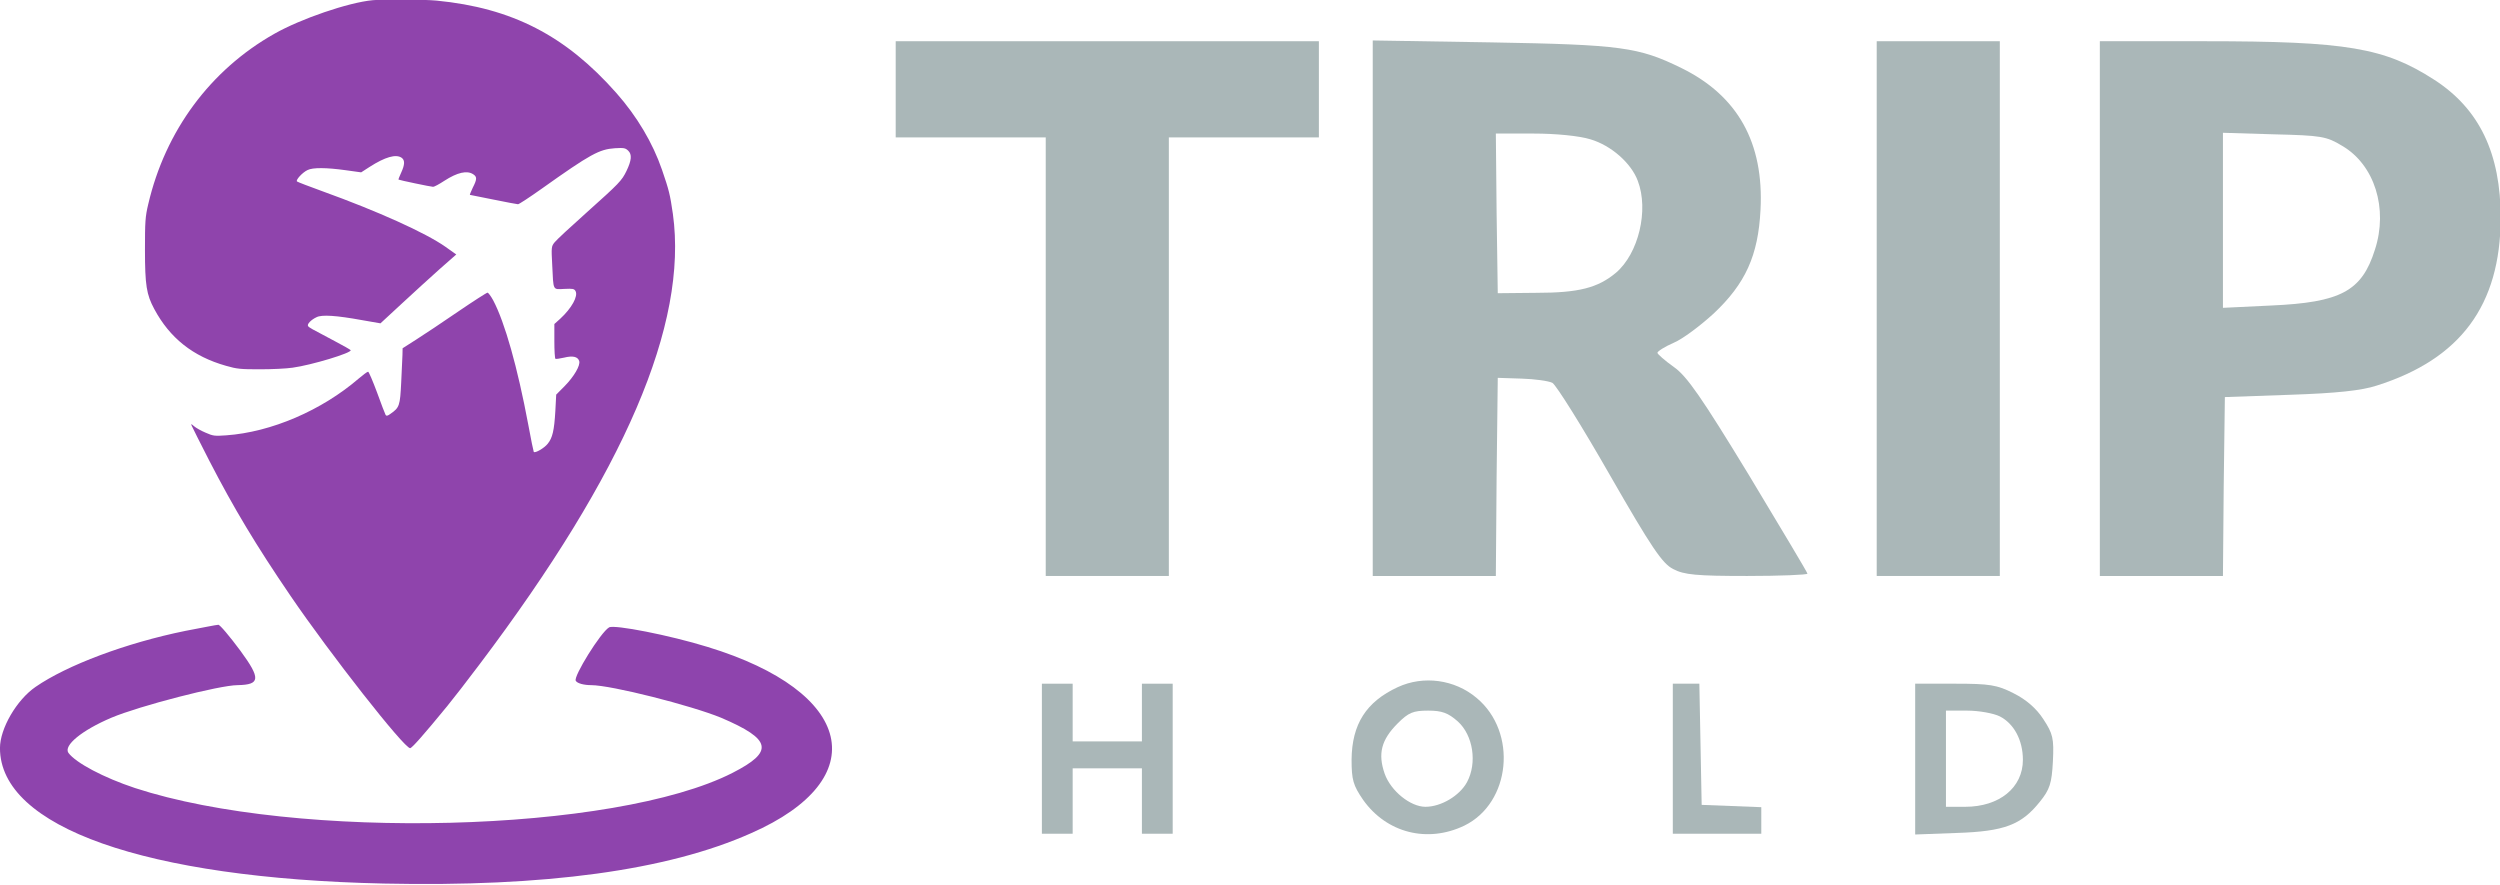 <?xml version="1.0" encoding="utf-8"?>
<svg viewBox="10.379 326.734 478.284 169.245" xmlns="http://www.w3.org/2000/svg">
  <g style="" transform="matrix(0.367, 0, 0, 0.361, -6.416, 319.916)">
    <path d="M 142.427 353.219 C 111.324 359.661 80.705 371.396 64.311 382.9 C 54.425 389.803 45.746 404.989 45.746 415.343 C 45.746 457.22 121.451 484.37 245.859 487.131 C 329.761 488.972 393.652 480.229 437.291 460.441 C 501.664 431.68 491.056 385.431 414.628 361.732 C 394.857 355.52 365.925 349.768 363.273 351.378 C 358.934 353.909 344.467 377.608 345.914 379.679 C 346.637 381.06 350.255 381.98 353.871 381.98 C 364.479 381.98 406.189 392.794 421.619 399.237 C 448.14 410.741 449.346 417.184 427.647 428.458 C 366.408 460.211 200.532 464.582 116.147 436.511 C 99.752 430.989 85.286 423.166 81.428 417.874 C 78.776 413.963 88.421 405.909 103.851 399.237 C 118.317 393.024 160.268 381.98 169.671 381.98 C 181.485 381.75 181.726 378.529 171.118 363.803 C 165.573 356.21 160.268 349.768 159.544 349.998 C 158.58 349.998 150.865 351.608 142.427 353.219 Z" style="fill: rgb(142, 68, 173);" fill="#000000" stroke="none"/>
    <g transform="matrix(0.074, 0, 0, -0.071, 49.847, 421.065)" fill="#000000" stroke="none" style="">
      <path d="M2570 5663 c-171 -17 -507 -139 -693 -251 -451 -270 -768 -725 -888&#10;-1272 -21 -93 -23 -131 -23 -340 0 -265 11 -334 65 -441 110 -218 273 -355&#10;506 -425 78 -24 104 -26 239 -26 83 0 186 5 230 12 132 19 420 111 409 131 -3&#10;4 -52 34 -108 65 -177 99 -186 104 -192 115 -9 13 21 47 60 66 37 20 138 13&#10;320 -22 l130 -24 150 147 c83 82 203 197 267 258 l117 109 -77 58 c-140 104&#10;-474 264 -866 414 -94 36 -175 69 -179 73 -11 10 38 67 74 85 37 20 133 19&#10;269 -1 l109 -16 60 41 c109 74 185 97 225 68 24 -18 23 -51 -3 -111 -12 -27&#10;-20 -50 -19 -52 5 -4 229 -54 244 -54 8 0 43 20 79 45 92 63 160 79 203 49 28&#10;-19 28 -37 -3 -101 -13 -29 -22 -53 -20 -53 2 0 76 -16 165 -35 89 -19 167&#10;-35 174 -35 7 0 82 52 167 116 344 259 405 294 515 302 64 4 74 2 94 -18 28&#10;-28 24 -73 -12 -152 -33 -72 -50 -91 -282 -311 -111 -105 -212 -204 -224 -221&#10;-23 -30 -24 -35 -17 -171 9 -194 2 -181 85 -177 60 3 70 1 79 -16 20 -38 -27&#10;-128 -108 -207 l-41 -39 0 -127 c0 -70 3 -130 8 -133 4 -2 31 2 60 9 61 16 97&#10;8 107 -25 10 -32 -36 -116 -103 -188 l-59 -63 -6 -122 c-8 -146 -20 -201 -54&#10;-245 -24 -32 -87 -71 -98 -61 -2 3 -20 95 -39 205 -75 425 -165 763 -247 927&#10;-16 31 -34 57 -40 57 -6 0 -100 -64 -208 -142 -108 -79 -241 -172 -294 -208&#10;l-96 -65 -1 -50 c-1 -27 -5 -121 -9 -207 -8 -171 -12 -186 -75 -232 -20 -16&#10;-29 -18 -35 -8 -4 7 -31 82 -60 167 -30 85 -58 155 -63 155 -6 0 -35 -23 -65&#10;-50 -262 -239 -617 -401 -935 -425 -81 -6 -92 -5 -145 20 -32 14 -68 36 -81&#10;48 -22 20 -23 20 -16 2 4 -11 60 -128 124 -261 171 -351 328 -629 572 -1008&#10;278 -432 799 -1136 842 -1136 12 0 95 99 262 315 39 50 142 191 230 315 1020&#10;1433 1466 2535 1359 3357 -20 146 -27 177 -77 331 -65 200 -176 398 -321 572&#10;-358 429 -735 635 -1267 690 -89 9 -372 11 -450 3z" style="fill: rgb(143, 68, 172);"/>
    </g>
  </g>
  <g transform="matrix(0.736, 0, 0, 0.736, 281.191, 24.669)" style="">
    <title>Title</title>
    <path d="M -135.126 433.631 L -135.126 446.131 L -115.626 446.131 L -96.126 446.131 L -96.126 503.131 L -96.126 560.131 L -80.126 560.131 L -64.126 560.131 L -64.126 503.131 L -64.126 446.131 L -44.626 446.131 L -25.126 446.131 L -25.126 433.631 L -25.126 421.131 L -80.126 421.131 L -135.126 421.131 L -135.126 433.631 Z" stroke="none" style="fill: rgb(170, 183, 184);"/>
    <path d="M -11.126 490.531 L -11.126 560.131 L 4.874 560.131 L 20.874 560.131 L 21.074 534.331 L 21.374 508.631 L 27.574 508.831 C 30.974 508.931 34.574 509.431 35.574 509.931 C 36.574 510.531 43.274 521.231 50.474 533.831 C 61.374 552.831 64.174 556.931 66.974 558.331 C 69.774 559.831 73.074 560.131 86.174 560.131 C 94.774 560.131 101.874 559.831 101.874 559.531 C 101.874 559.231 94.974 547.731 86.674 533.931 C 74.374 513.731 70.574 508.231 67.174 505.831 C 64.774 504.131 62.874 502.431 62.874 502.131 C 62.874 501.731 64.774 500.531 67.074 499.531 C 69.474 498.531 74.074 495.031 77.474 491.931 C 85.774 484.131 89.074 476.831 89.674 464.931 C 90.574 447.531 83.774 435.331 69.174 428.131 C 57.974 422.631 53.474 422.031 19.674 421.431 L -11.126 420.931 L -11.126 490.531 Z M 45.474 446.631 C 50.874 448.231 56.074 452.831 57.774 457.431 C 60.674 465.031 57.974 476.331 52.074 481.331 C 47.374 485.231 42.474 486.531 31.374 486.531 L 21.374 486.631 L 21.074 465.831 L 20.874 445.131 L 30.674 445.131 C 36.474 445.131 42.574 445.731 45.474 446.631 Z" stroke="none" style="fill: rgb(170, 183, 184);"/>
    <path d="M 119.874 490.631 L 119.874 560.131 L 135.874 560.131 L 151.874 560.131 L 151.874 490.631 L 151.874 421.131 L 135.874 421.131 L 119.874 421.131 L 119.874 490.631 Z" stroke="none" style="fill: rgb(170, 183, 184);"/>
    <path d="M 177.874 490.631 L 177.874 560.131 L 193.874 560.131 L 209.874 560.131 L 210.074 536.831 L 210.374 513.631 L 227.374 513.031 C 239.374 512.631 245.974 511.931 249.874 510.631 C 271.674 503.731 281.974 489.731 282.074 467.131 C 282.074 450.331 276.574 438.731 264.774 431.131 C 251.874 422.831 242.174 421.131 205.174 421.131 L 177.874 421.131 L 177.874 490.631 Z M 240.874 448.331 C 249.274 453.231 252.874 464.631 249.374 475.331 C 245.974 486.131 240.474 489.031 222.374 489.831 L 209.874 490.431 L 209.874 467.731 L 209.874 444.931 L 223.174 445.331 C 235.374 445.631 236.774 445.831 240.874 448.331 Z" stroke="none" style="fill: rgb(170, 183, 184);"/>
    <path d="M -4.626 589.031 C -12.826 592.831 -16.526 598.631 -16.626 607.831 C -16.626 613.131 -16.226 614.531 -13.626 618.331 C -7.526 626.931 3.074 629.631 12.674 625.031 C 24.774 619.131 26.574 600.731 15.874 591.831 C 10.174 587.031 2.074 585.931 -4.626 589.031 Z M 10.974 597.931 C 14.974 601.531 16.074 608.731 13.374 613.731 C 11.474 617.231 6.674 620.131 2.574 620.131 C -1.326 620.131 -6.426 616.031 -8.026 611.531 C -9.826 606.331 -8.926 602.731 -4.626 598.431 C -1.826 595.631 -0.626 595.131 3.274 595.131 C 6.874 595.131 8.474 595.731 10.974 597.931 Z" stroke="none" style="fill: rgb(170, 183, 184);"/>
    <path d="M -97.126 607.631 L -97.126 627.131 L -93.126 627.131 L -89.126 627.131 L -89.126 618.631 L -89.126 610.131 L -80.126 610.131 L -71.126 610.131 L -71.126 618.631 L -71.126 627.131 L -67.126 627.131 L -63.126 627.131 L -63.126 607.631 L -63.126 588.131 L -67.126 588.131 L -71.126 588.131 L -71.126 595.631 L -71.126 603.131 L -80.126 603.131 L -89.126 603.131 L -89.126 595.631 L -89.126 588.131 L -93.126 588.131 L -97.126 588.131 L -97.126 607.631 Z" stroke="none" style="fill: rgb(170, 183, 184);"/>
    <path d="M 66.874 607.631 L 66.874 627.131 L 78.374 627.131 L 89.874 627.131 L 89.874 623.631 L 89.874 620.231 L 82.174 619.931 L 74.374 619.631 L 74.074 603.831 L 73.774 588.131 L 70.374 588.131 L 66.874 588.131 L 66.874 607.631 Z" stroke="none" style="fill: rgb(170, 183, 184);"/>
    <path d="M 129.874 607.731 L 129.874 627.331 L 140.674 626.931 C 153.074 626.531 157.474 624.831 162.274 618.831 C 164.874 615.631 165.374 614.031 165.674 608.331 C 165.974 602.331 165.674 601.131 163.174 597.331 C 161.374 594.531 158.674 592.231 155.474 590.631 C 151.174 588.431 149.174 588.131 140.174 588.131 L 129.874 588.131 L 129.874 607.731 Z M 151.874 596.631 C 155.574 598.531 157.874 602.831 157.874 607.931 C 157.874 615.131 151.774 620.131 142.874 620.131 L 137.874 620.131 L 137.874 607.631 L 137.874 595.131 L 143.374 595.131 C 146.474 595.131 150.274 595.831 151.874 596.631 Z" stroke="none" style="fill: rgb(170, 183, 184);"/>
  </g>
</svg>
